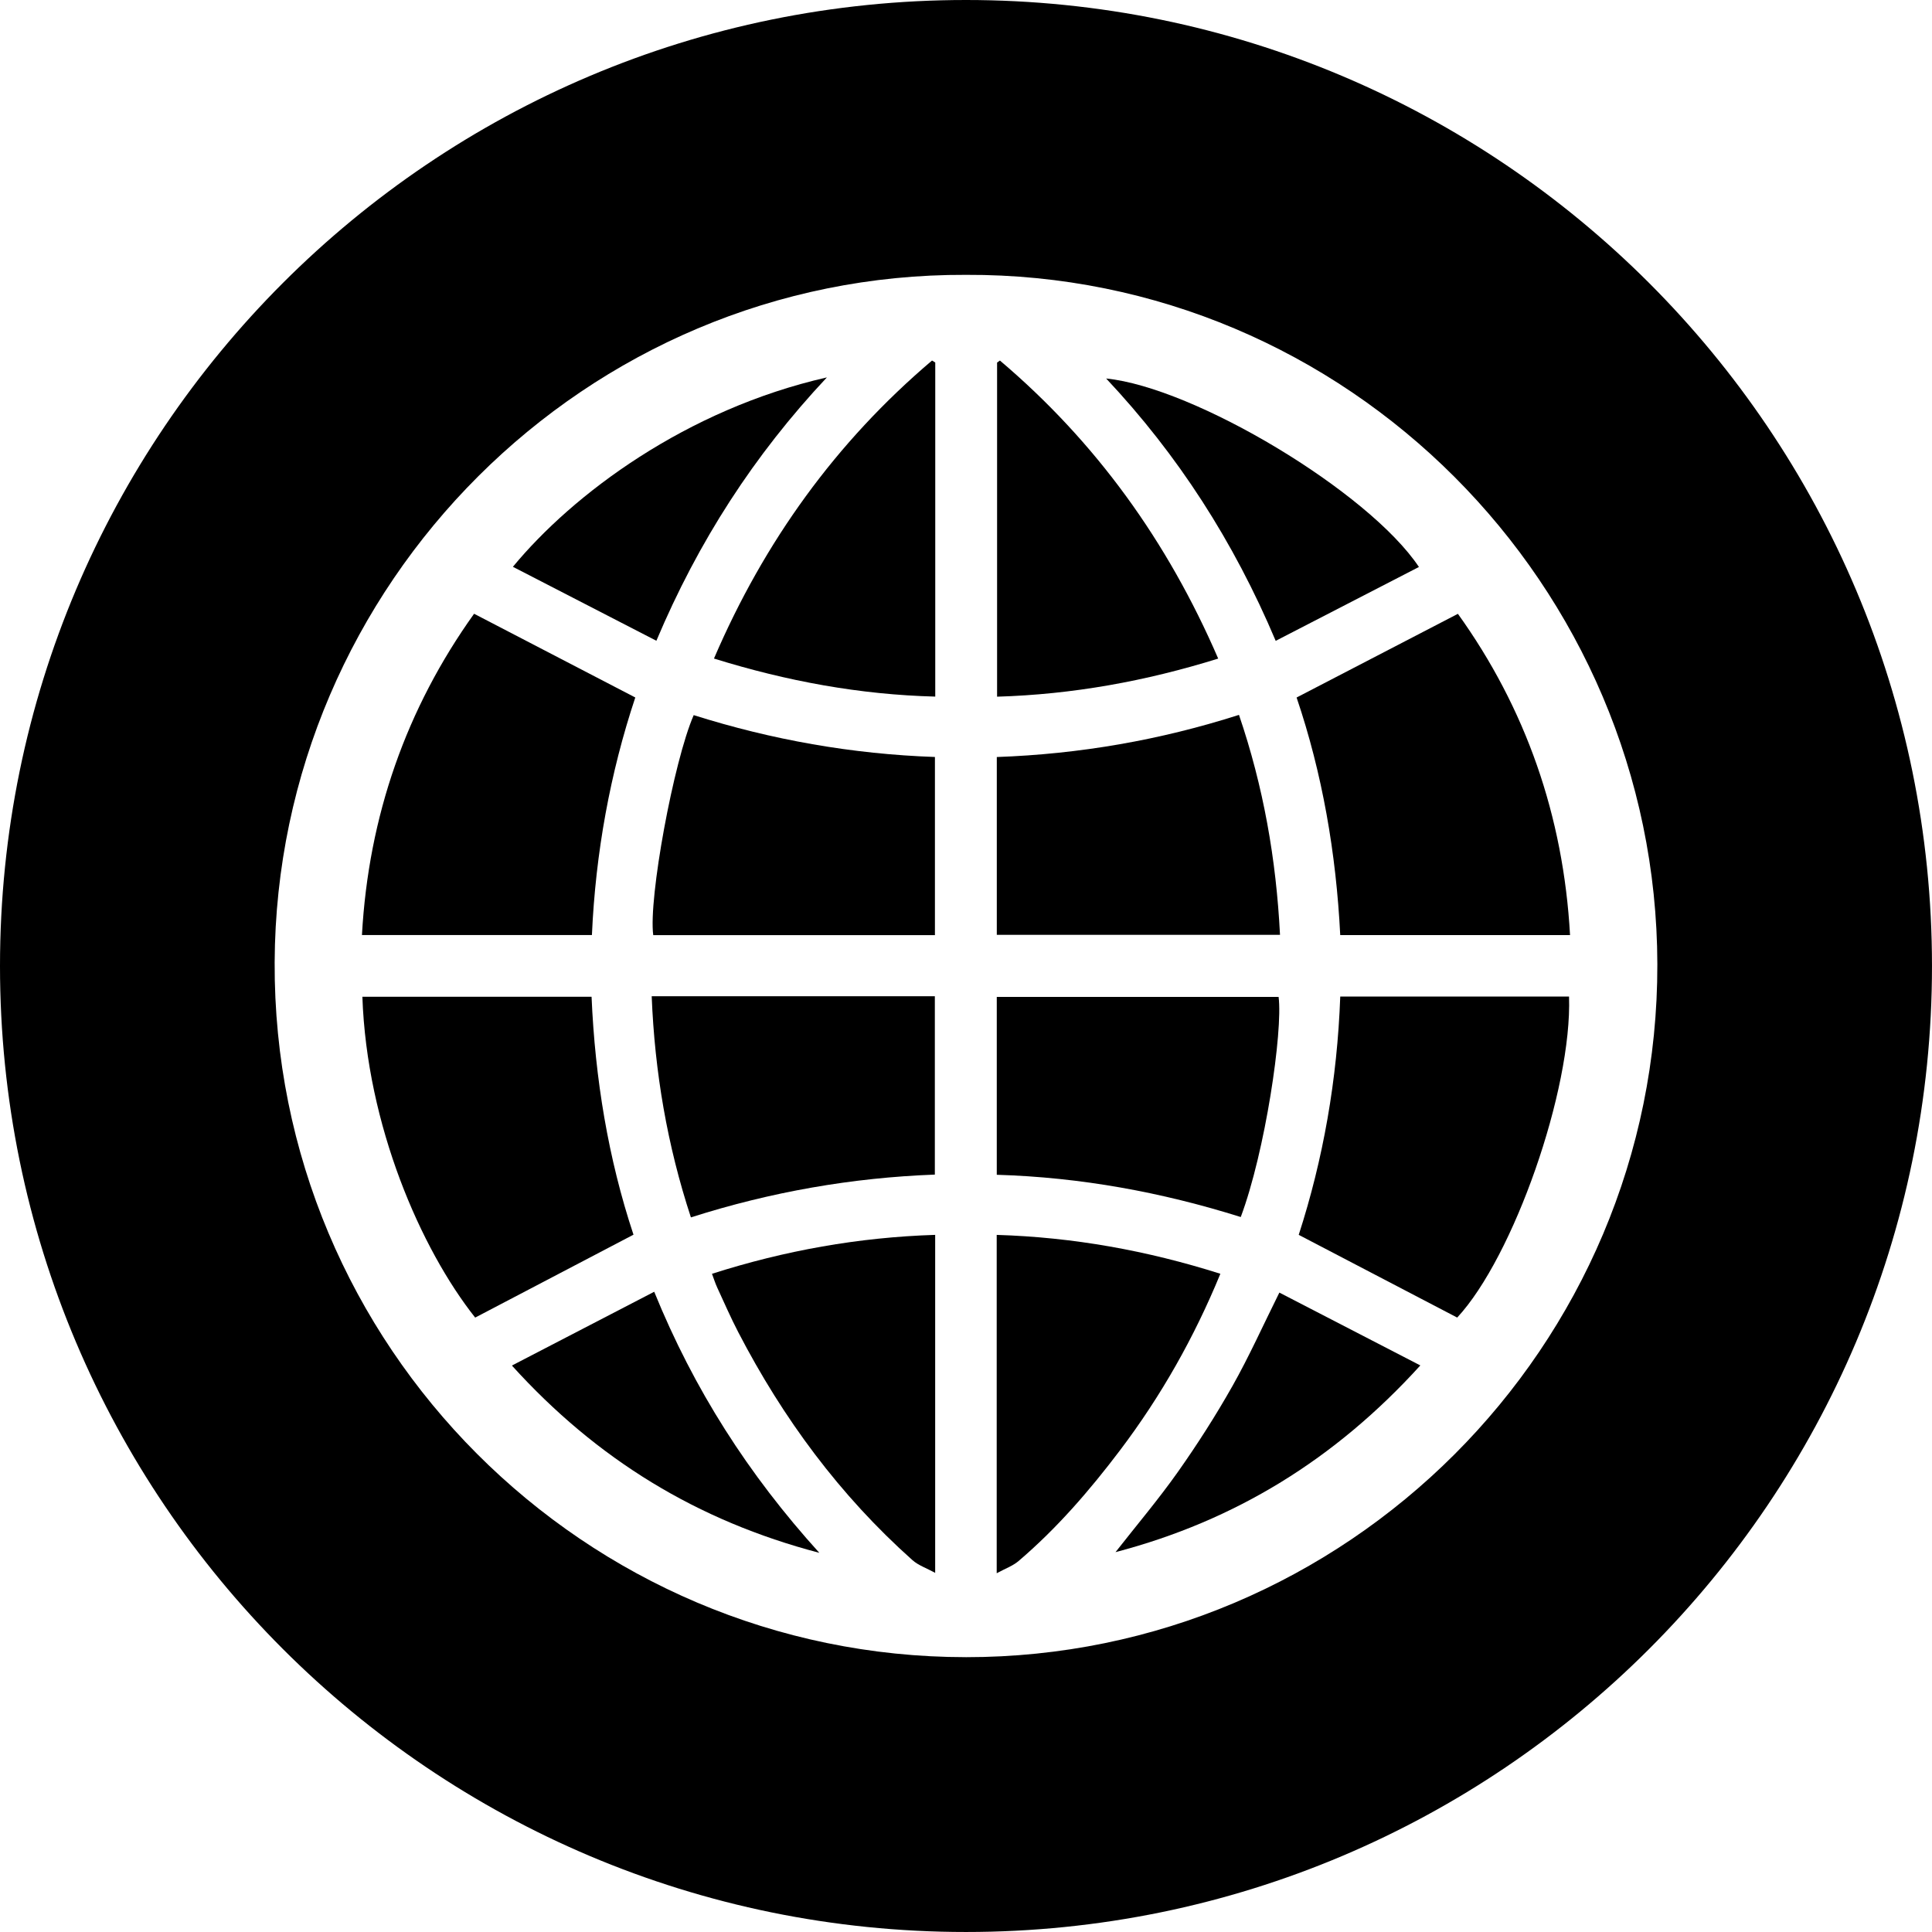 <?xml version="1.0" encoding="UTF-8"?>
<svg id="Capa_2" xmlns="http://www.w3.org/2000/svg" viewBox="0 0 1373.31 1373.31">
  <g id="Capa_1-2" data-name="Capa_1">
    <g>
      <path d="M420.5,708.52h-162.91c3.14,91.32,41.55,179.3,80.18,228.05,37.45-19.61,74.68-39.11,112.53-58.93-17.96-54.06-27.29-110.86-29.8-169.12Z"/>
      <path d="M363.87,970.66c60.44,66.73,131.75,110.38,218.53,133.13-50.39-55.62-89.16-116.17-117.37-185.58-33.87,17.56-66.98,34.73-101.16,52.45Z"/>
      <path d="M509.77,915.13c4.92,10.67,9.63,21.47,15.04,31.89,31.76,61.22,72.14,115.93,123.76,161.95,4.2,3.74,10,5.67,16.17,9.05v-240.25c-54.37,1.72-106.95,11.14-158.65,27.67,1.36,3.61,2.32,6.74,3.68,9.68Z"/>
      <path d="M507.51,468.11c51.84,16.11,103.69,25.66,157.29,27.05v-237.47c-.76-.47-1.53-.94-2.29-1.42-68.25,57.92-119.26,128.62-155,211.83Z"/>
      <path d="M664.57,538.08c-58.95-2.05-115.91-12.21-171.47-29.75-14.29,32.76-32.26,130.51-28.76,156.37h200.23v-126.62Z"/>
      <path d="M952.66,664.69h163.36c-4.73-84.73-31.5-161.21-79.71-228.37-38.95,20.21-76.53,39.7-114.66,59.49,18.26,53.82,28.1,110.59,31.02,168.88Z"/>
      <path d="M587.76,268.27c-99.94,22.74-180.43,82.83-223.18,134.63,34.12,17.59,67.81,34.95,101.99,52.57,29.79-70.63,69.46-132.06,121.2-187.2Z"/>
      <path d="M491.11,865.35c56.91-18.16,114.64-28.23,173.4-30.42v-126.76h-201.27c2.16,54.01,11.06,105.98,27.87,157.18Z"/>
      <path d="M451.58,495.79c-38.24-19.86-75.86-39.4-114.59-59.52-48.12,67.29-75.03,143.7-79.71,228.36h163.47c2.59-58.44,12.95-115.13,30.83-168.85Z"/>
      <path d="M952.68,708.39c-2.13,58.99-12.14,115.73-29.52,169.37,38.21,19.95,75.28,39.29,112.65,58.8,39.95-42.98,81.76-161.94,79.5-228.17h-162.64Z"/>
      <path d="M867.47,905.43c-52.28-16.58-104.79-25.99-158.99-27.64v240.5c6.05-3.3,11.44-5.19,15.5-8.64,27.33-23.29,50.68-50.34,72.26-78.89,29-38.37,52.56-79.91,71.23-125.34Z"/>
      <path d="M876,985.31c-11.84,20.97-24.9,41.37-38.79,61.05-13.72,19.43-29.15,37.64-44.28,56.94,84.98-22.3,156.06-65.95,216.67-132.72-34.51-17.84-67.7-34.98-100.2-51.78-11.69,23.5-21.56,45.56-33.39,66.51Z"/>
      <path d="M686.65,0C307.43,0,0,307.43,0,686.65s307.43,686.65,686.65,686.65,686.65-307.43,686.65-686.65S1065.88,0,686.65,0ZM686.47,1177.95c-270.47-.14-492.41-220.88-491.24-493.93,1.15-268.77,221.16-489.78,491.4-488.65,271.06-1.17,490.93,220.66,491.45,489.99.52,272.25-221.18,492.74-491.6,492.6Z"/>
      <path d="M908.85,708.62h-200.32v126.44c59.89,1.8,117.32,12.42,173.43,30.03,17.37-46.34,30.03-132.03,26.9-156.46Z"/>
      <path d="M710.77,256.29l-2.02,1.43v237.5c53.74-1.6,105.49-10.99,157.17-27.08-36.08-83.48-87.01-154.09-155.15-211.85Z"/>
      <path d="M1008.61,403.02c-35.83-53.6-159.46-127.57-222.33-133.98,51.07,54.36,90.68,115.84,120.51,186.49,34.22-17.65,67.9-35.02,101.82-52.51Z"/>
      <path d="M880.7,508.15c-56.07,17.93-113.28,27.87-172.15,29.96v126.39h201.31c-2.7-53.61-11.79-105.43-29.16-156.34Z"/>
    </g>
  </g>
</svg>